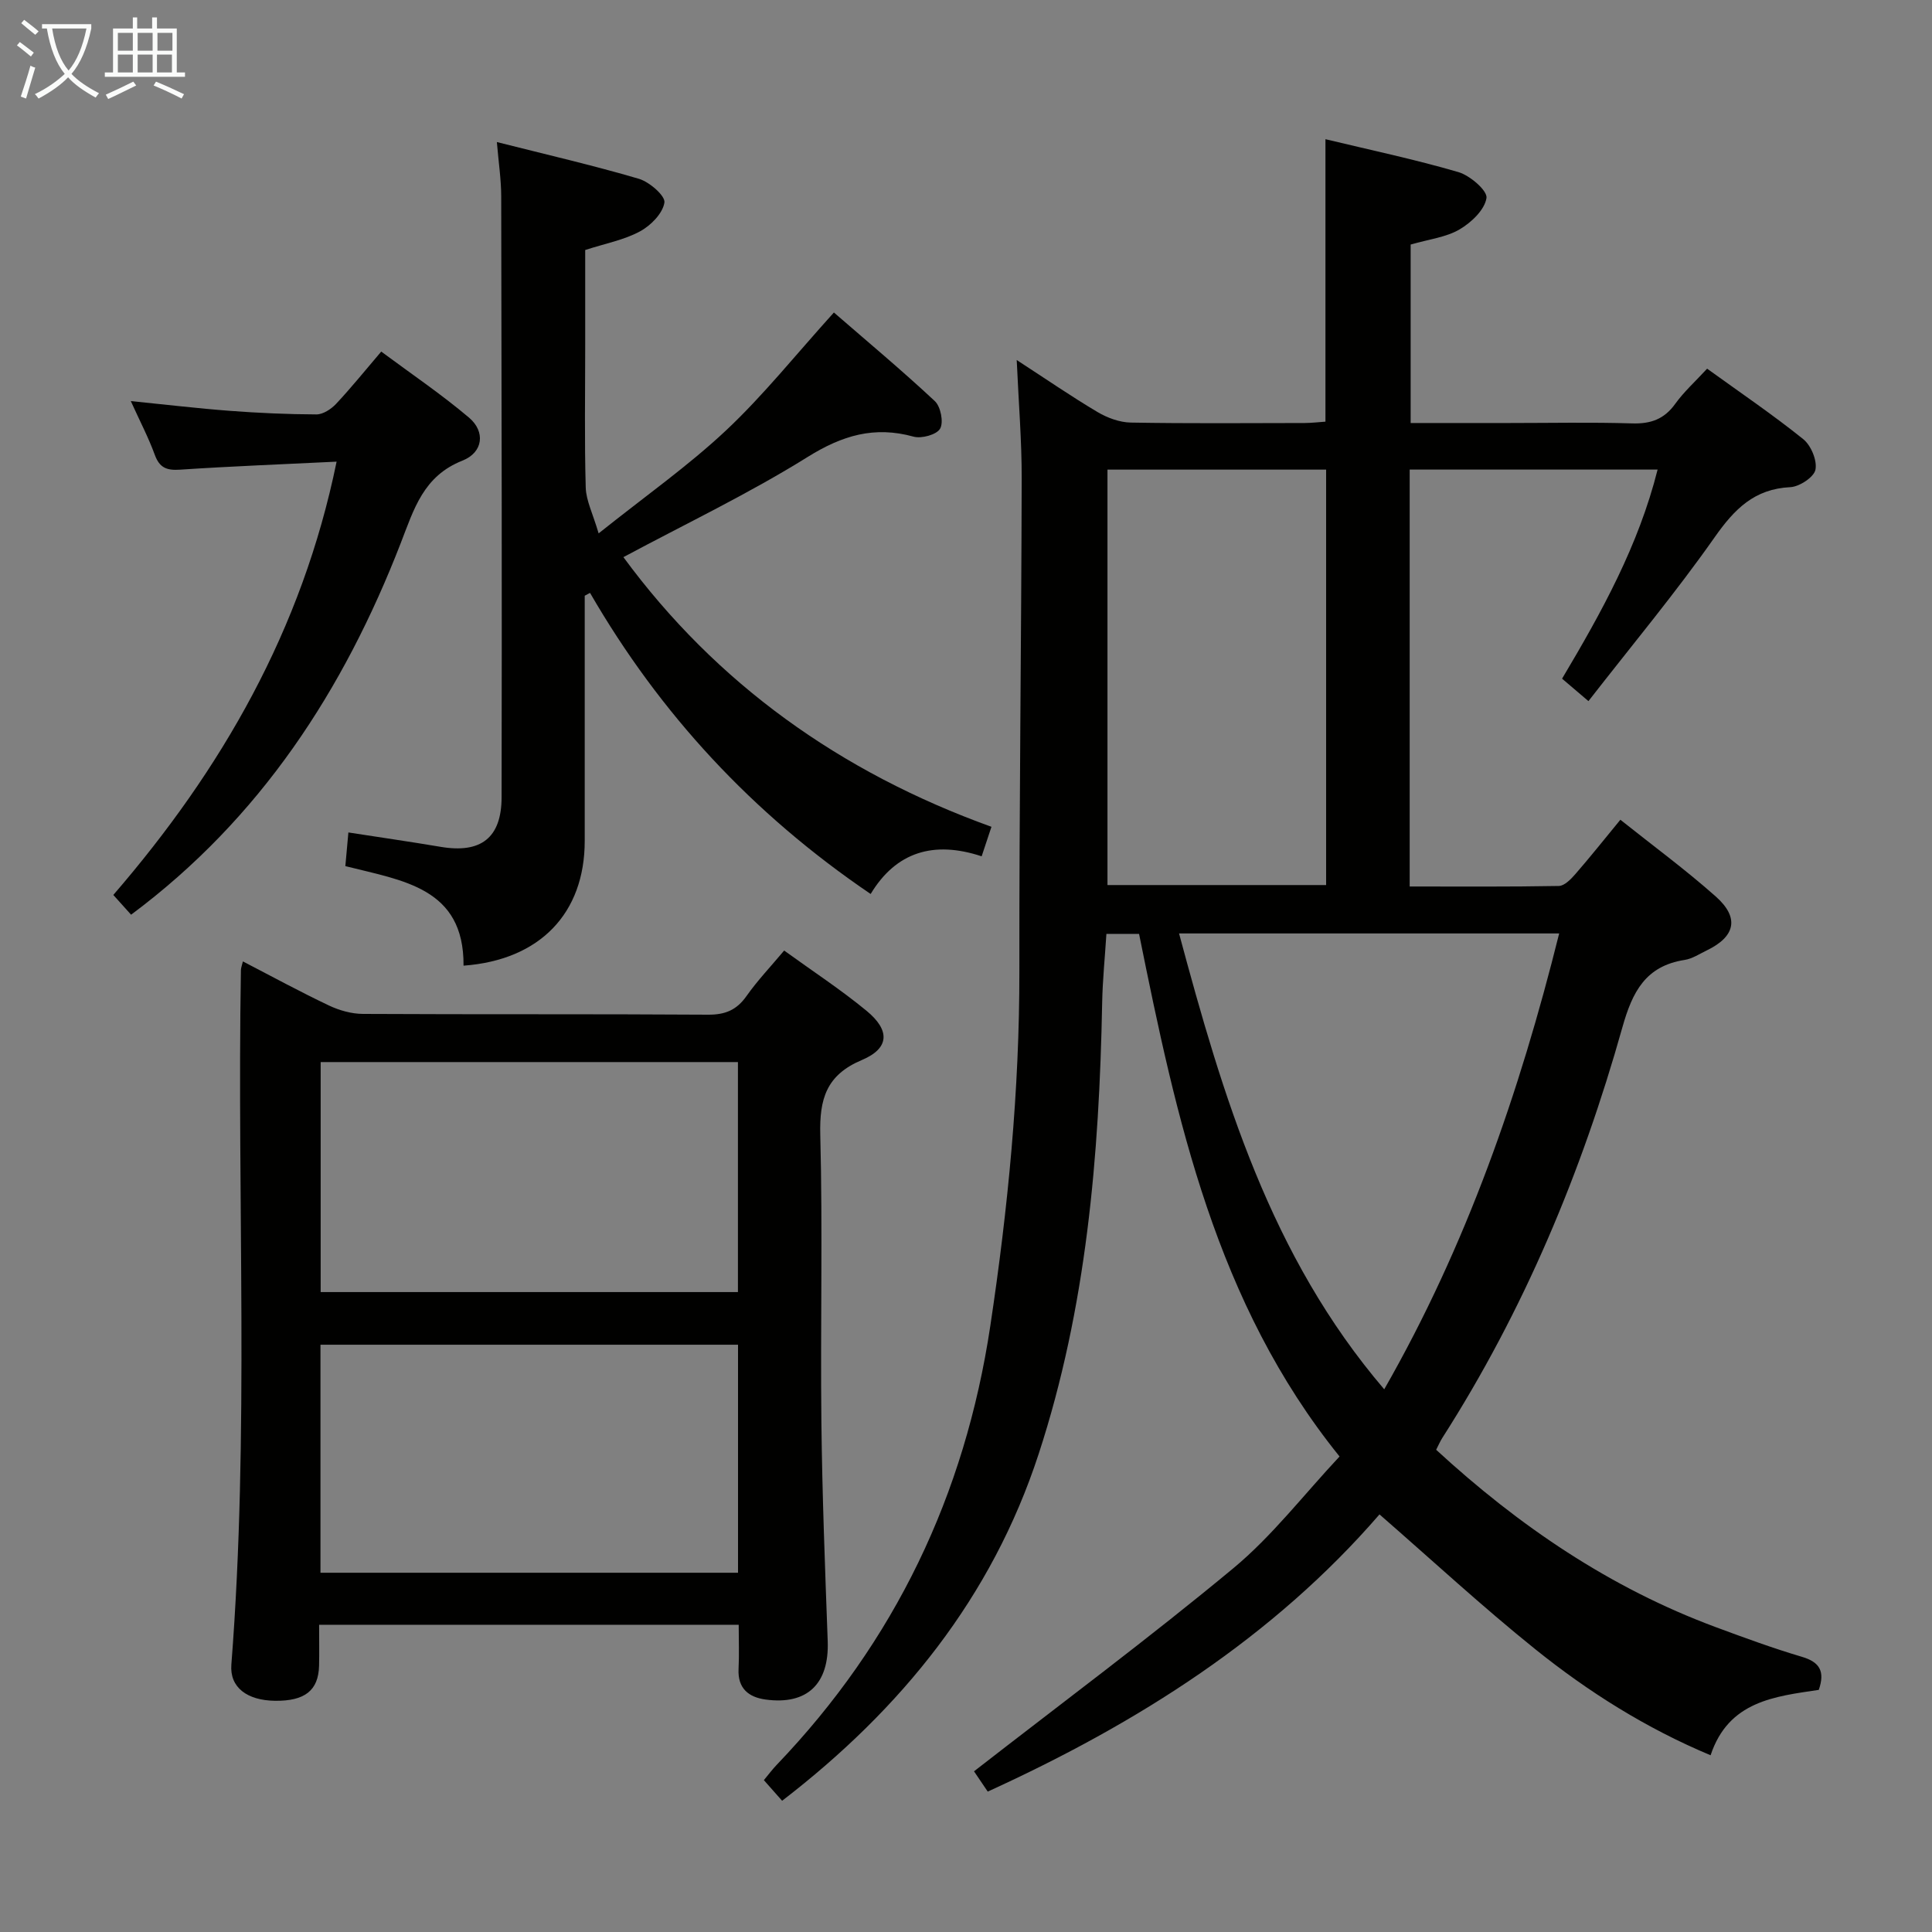 <svg enable-background="new 0 0 400 400" viewBox="0 0 400 400" xmlns="http://www.w3.org/2000/svg"><rect x="0" y="0" width="400" height="400" fill="#808080" stroke="none"/><g fill="#010100"><path d="m274.42 87.3c0-19.6 0-38.83 0-58.48 9.23 2.22 18.48 4.17 27.52 6.81 2.41.7 6.06 3.86 5.82 5.37-.38 2.45-3.15 5.08-5.58 6.5-2.78 1.63-6.28 2.02-10.12 3.13v36.95h20.34c8.5 0 17.01-.18 25.5.08 3.84.12 6.64-.85 8.93-4.04 1.82-2.53 4.19-4.66 6.61-7.29 6.84 4.94 13.58 9.51 19.9 14.59 1.61 1.3 2.91 4.4 2.53 6.32-.3 1.54-3.3 3.52-5.19 3.62-7.47.36-11.58 4.54-15.67 10.36-8.09 11.52-17.14 22.37-26.14 33.94-2.41-2.05-3.87-3.3-5.46-4.65 8.21-13.79 15.82-27.55 19.78-43.29-17.25 0-34.06 0-51.33 0v86.32c10.34 0 20.62.08 30.88-.11 1.17-.02 2.52-1.42 3.44-2.48 3.05-3.51 5.95-7.15 9.3-11.23 6.68 5.33 13.48 10.32 19.76 15.9 4.94 4.39 4.05 8.29-1.87 11.15-1.5.72-2.98 1.72-4.57 1.97-8.09 1.25-10.83 6.59-12.9 13.95-8.44 30.05-20.41 58.65-37.3 85.04-.43.68-.75 1.43-1.26 2.43 17.17 15.8 36.02 28.6 57.86 36.71 5.91 2.19 11.84 4.37 17.88 6.16 3.68 1.09 4.8 3.01 3.48 6.84-9.06 1.36-18.68 2.29-22.4 13.54-13.42-5.62-25.32-13.14-36.29-21.95-10.99-8.83-21.36-18.43-32.26-27.92-21.93 25.35-49.89 43.15-81.11 57.39-1.31-1.94-2.45-3.62-2.84-4.2 18.19-14.15 36.34-27.64 53.72-42.07 8-6.64 14.48-15.12 21.96-23.11-25.64-31.77-33.76-69.85-41.51-108.2-2.28 0-4.21 0-6.76 0-.3 4.78-.79 9.53-.88 14.29-.6 31.68-3.24 63.1-13.16 93.43-9.68 29.6-28.34 52.71-53.1 71.76-1.27-1.44-2.43-2.75-3.78-4.27.99-1.19 1.76-2.23 2.65-3.16 24.48-25.55 38.97-55.87 44.23-90.87 3.67-24.39 6.05-48.8 6.02-73.49-.04-33.98.41-67.95.48-101.93.02-7.8-.63-15.6-1.03-24.57 6.08 3.95 11.31 7.55 16.75 10.78 2.03 1.2 4.56 2.13 6.88 2.17 12 .21 24 .11 36 .09 1.48-.01 2.94-.19 4.29-.28zm-30.31 105.96c9.08 33.78 18.88 66.78 42.48 94.38 17.05-29.81 28-61.38 36.22-94.38-26.5 0-52.29 0-78.7 0zm-14.82-96.03v86.01h45.27c0-28.84 0-57.35 0-86.01-15.16 0-29.93 0-45.27 0z"/><path d="m66.07 336.39c0 3.17.05 5.83-.01 8.48-.13 5.12-2.94 7.33-9.11 7.26-5.79-.07-9.42-2.77-9.05-7.49 3.74-47.9 1.15-95.88 1.98-143.81.01-.45.2-.9.41-1.78 6.04 3.13 11.84 6.29 17.8 9.12 2.15 1.02 4.69 1.74 7.05 1.75 23.82.13 47.65 0 71.47.16 3.53.02 5.9-.96 7.94-3.85 2.28-3.24 5.05-6.14 7.8-9.43 5.84 4.23 11.68 8.05 17.04 12.46 4.96 4.08 4.77 7.79-.96 10.21-7.38 3.11-8.79 8.09-8.6 15.49.51 19.81.01 39.65.23 59.47.17 15.14.76 30.27 1.31 45.4.31 8.77-4.23 13.22-12.87 12.04-3.5-.48-5.79-2.3-5.59-6.32.15-2.94.03-5.9.03-9.15-29.16-.01-57.72-.01-86.87-.01zm86.71-116.5c-29.15 0-57.8 0-86.39 0v47.62h86.39c0-15.88 0-31.33 0-47.62zm.02 58.52c-29.07 0-57.74 0-86.45 0v47.21h86.45c0-15.84 0-31.3 0-47.21z"/><path d="m180.26 185.09c-24.48-16.61-43.61-37.3-58.1-62.34-.37.2-.73.39-1.1.59v31.27 19.5c0 14.95-9.25 24.66-25.09 25.82.13-16.18-12.66-17.61-24.47-20.61.2-2.23.39-4.3.63-6.97 6.51 1.01 12.82 1.92 19.11 2.98 8.28 1.4 12.59-1.81 12.61-10.25.08-41.49.01-82.98-.08-124.47-.01-3.43-.53-6.86-.9-11.2 10.28 2.6 19.93 4.82 29.41 7.61 2.19.65 5.5 3.54 5.28 4.92-.35 2.25-2.83 4.77-5.07 5.97-3.29 1.78-7.16 2.5-11.33 3.85v19.7c0 9.83-.17 19.67.11 29.49.08 2.7 1.46 5.36 2.67 9.48 9.69-7.74 18.56-13.98 26.39-21.33 7.73-7.26 14.4-15.64 22.32-24.4 6.82 5.92 14.04 11.94 20.9 18.35 1.21 1.13 1.85 4.38 1.09 5.7-.71 1.25-3.85 2.11-5.51 1.65-8.11-2.24-14.74-.26-21.9 4.2-12.2 7.61-25.27 13.84-38.16 20.75 19.21 26.14 44.86 44.54 76.2 55.83-.72 2.18-1.32 3.96-2.03 6.11-9.93-3.29-17.73-.91-22.98 7.8z"/><path d="m69.69 95.58c-11.19.55-21.81.95-32.41 1.66-2.75.18-4.24-.36-5.23-3.07-1.3-3.56-3.07-6.94-4.97-11.13 7.27.73 13.88 1.52 20.52 2.02 5.96.45 11.95.72 17.92.74 1.36 0 3.03-1.09 4.04-2.16 3.07-3.27 5.89-6.77 9.37-10.85 6.12 4.55 12.41 8.8 18.17 13.67 3.43 2.9 2.96 7.2-1.36 8.91-8.08 3.19-10.03 10.01-12.75 17.02-11.8 30.44-29.05 57.04-55.85 76.99-1.09-1.21-2.17-2.42-3.68-4.09 22.42-25.96 39.09-54.85 46.23-89.71z"/></g><path d="m6.4 11.7c-1-.8-1.9-1.6-2.9-2.3l.6-.7c.9.7 1.9 1.4 2.9 2.2zm-2.1 8.3c.7-2.1 1.4-4.2 2-6.4.2.1.6.3 1 .4-.7 2.3-1.3 4.4-1.9 6.4zm3-12.8c-1.1-.9-2.1-1.7-2.9-2.4l.6-.7c1 .8 2 1.5 3 2.4zm1.4-1.3v-.9h10.2v.9c-.9 4.2-2.3 7.3-4.1 9.4 1.3 1.4 3.2 2.7 5.7 4-.2.2-.4.5-.7.9-2.5-1.4-4.4-2.7-5.7-4.2-1.4 1.5-3.5 3-6.1 4.4 0 0 0 0-.1-.1-.3-.4-.5-.7-.7-.8 2.7-1.3 4.7-2.8 6.2-4.2-1.8-2.2-3-5.3-3.7-9.4zm9.2 0h-7.1c.6 3.8 1.7 6.7 3.4 8.7 1.7-2 2.9-4.8 3.7-8.7z" fill="#fafbfa"/><path d="m31.6 3.6h.9v2.3h4.1v9.1h1.7v.9h-16.6v-.9h1.7v-9.1h4.1v-2.3h.9v2.3h3.1v-2.3zm-4 13.3.6.8c-1.9.9-3.8 1.9-5.8 2.8-.2-.3-.3-.6-.5-.9 2-.9 3.9-1.8 5.7-2.7zm-3.2-10.1v3.7h3.1v-3.7zm0 4.5v3.7h3.1v-3.7zm4.1-4.5v3.7h3.1v-3.7zm0 4.5v3.7h3.1v-3.7zm9.1 9.1c-2.1-1.1-4.1-2-5.8-2.7l.5-.8c2.2.9 4.1 1.8 5.8 2.6zm-1.9-13.6h-3.1v3.7h3.1zm-3.2 4.5v3.7h3.1v-3.7z" fill="#fafbfa"/></svg>